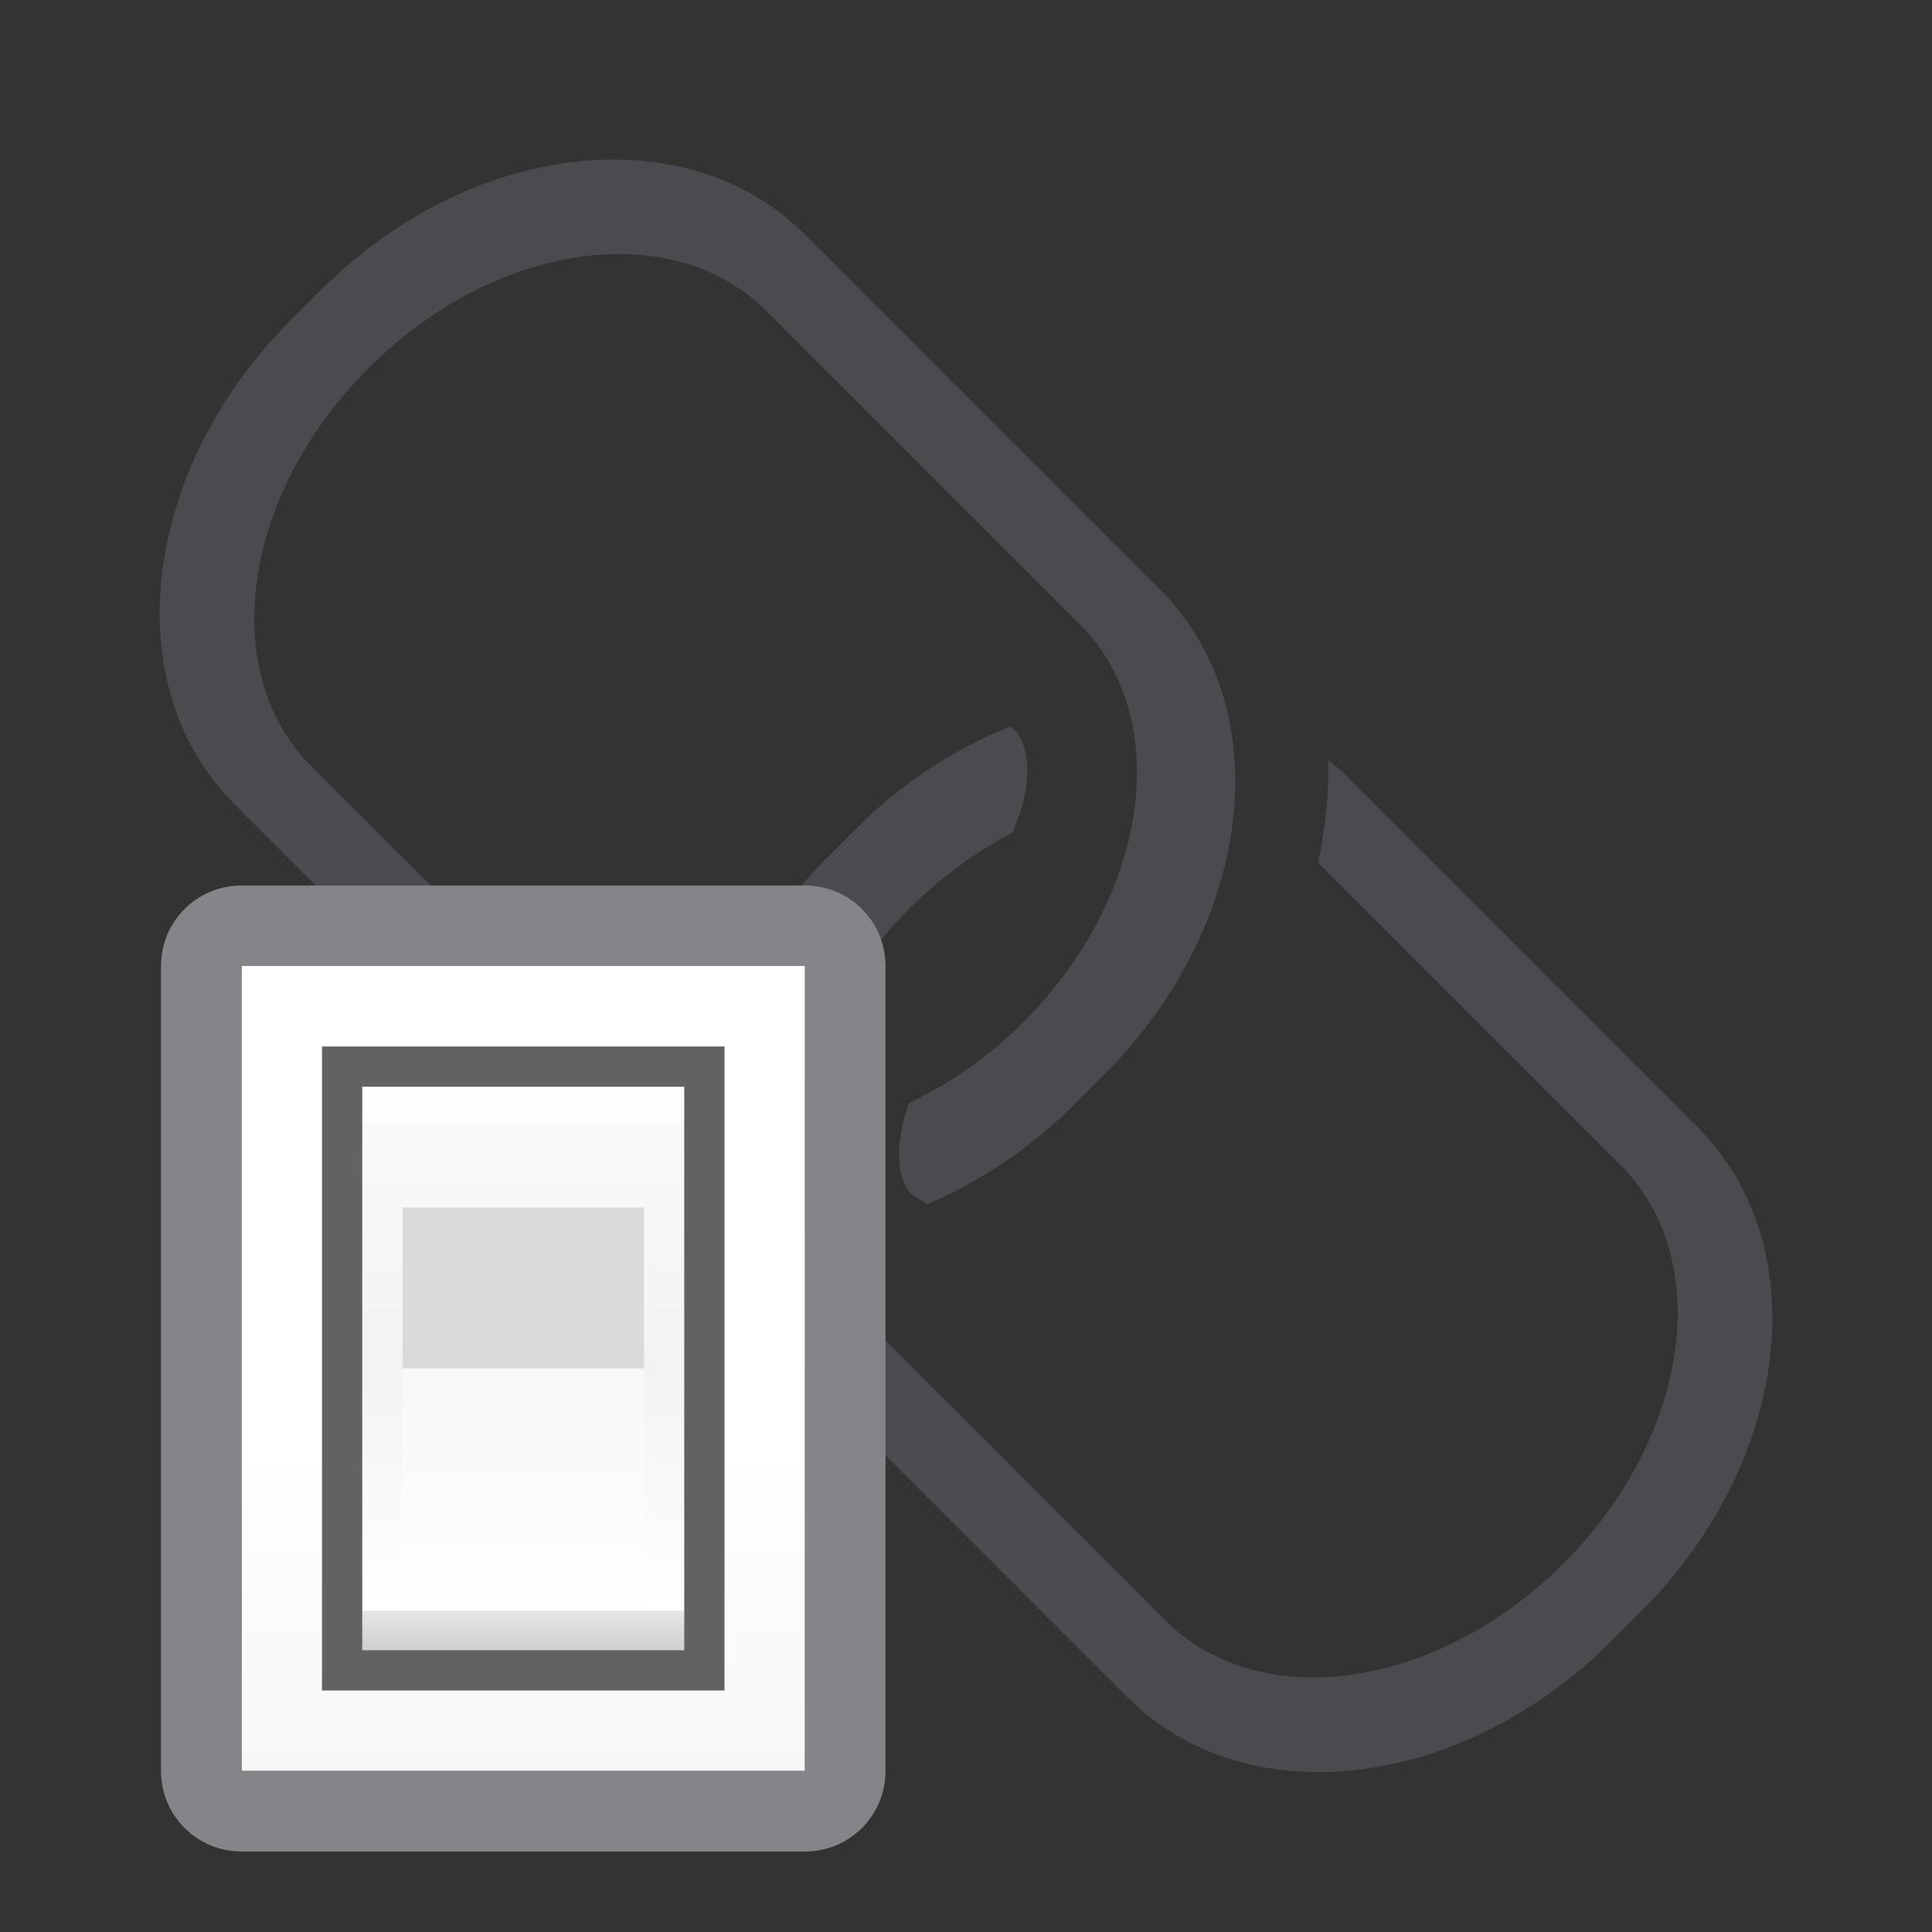<svg height="24" viewBox="0 0 24 24" width="24" xmlns="http://www.w3.org/2000/svg" xmlns:xlink="http://www.w3.org/1999/xlink"><rect x="0" y="0" width="24" height="24" fill="#333333" stroke="none"/><linearGradient id="a" gradientUnits="userSpaceOnUse" x1="13" x2="13" y1="23" y2="5"><stop offset="0" stop-color="#f7f7f7"/><stop offset=".222" stop-color="#fff"/><stop offset=".833" stop-color="#fff"/><stop offset="1" stop-color="#f7f7f7"/></linearGradient><linearGradient id="b" gradientUnits="userSpaceOnUse" x1="19.5" x2="19.5" y1="21.5" y2="14.5"><stop offset="0" stop-color="#cfcfcf"/><stop offset=".071" stop-color="#e7e7e7"/><stop offset=".071" stop-color="#fff"/><stop offset=".5" stop-color="#f3f3f3"/><stop offset=".933" stop-color="#f9f9f9"/><stop offset=".933" stop-color="#fcfcfc"/><stop offset="1" stop-color="#fff"/></linearGradient><linearGradient id="c" gradientUnits="userSpaceOnUse" x1="19.429" x2="19.429" y1="18.25" y2="21.286"><stop offset="0" stop-color="#f8f8f8"/><stop offset="1" stop-color="#fff"/></linearGradient><path d="m4.152 6.992c-.78 0-1.504.299-2.104.811-.999.853-1.652 2.295-1.652 3.941v.512c-0 2.634 1.675 4.752 3.756 4.752h6.26c.041 0 .078-.014.119-.016-.31-.289-.578-.628-.82-.992h-5.211c-1.662 0-3-1.784-3-4s1.338-4 3-4h5.5c1.662 0 3 1.784 3 4 0 .614-.111 1.188-.295 1.707.047.093.094.188.145.264.256.384.477.492.66.518l.24-.049c.268-.653.42-1.394.42-2.184v-.51c0-2.634-1.677-4.754-3.758-4.754z" fill="#4b4b4f" transform="matrix(.707 .707 -.707 .707 12 -4.971)"/><path d="m13.588 6.992c-.072 0-.142.014-.213.02.307.288.574.626.814.988h5.311c1.662 0 3 1.784 3 4s-1.338 4-3 4h-5.5c-1.662 0-3-1.784-3-4 0-.56.086-1.093.24-1.576-.063-.147-.127-.295-.201-.406-.256-.384-.477-.492-.66-.518l-.094.014c-.284.666-.455 1.42-.455 2.232v.51c0 2.634 1.677 4.752 3.758 4.752h6.26c2.081 0 3.756-2.118 3.756-4.752v-.512c0-2.634-1.675-4.752-3.756-4.752z" fill="#4b4b4f" transform="matrix(.707 .707 -.707 .707 12 -4.971)"/><g transform="translate(-13 -1)"><path d="m16 13h7v10h-7z" fill="url(#a)"/><path d="m16 12c-.554 0-1 .446-1 1v10c0 .554.446 1 1 1h7c.554 0 1-.446 1-1v-10c0-.554-.446-1-1-1zm0 1h7v10h-7z" fill="#848489"/><g stroke-width=".607"><path d="m17 14h5v8h-5z" fill="#626262"/><path d="m17.5 14.5h4v7h-4z" fill="url(#b)"/><path d="m18 16h3v2h-3z" fill="#dadada"/><path d="m18 18h3v3h-3z" fill="url(#c)"/></g></g></svg>